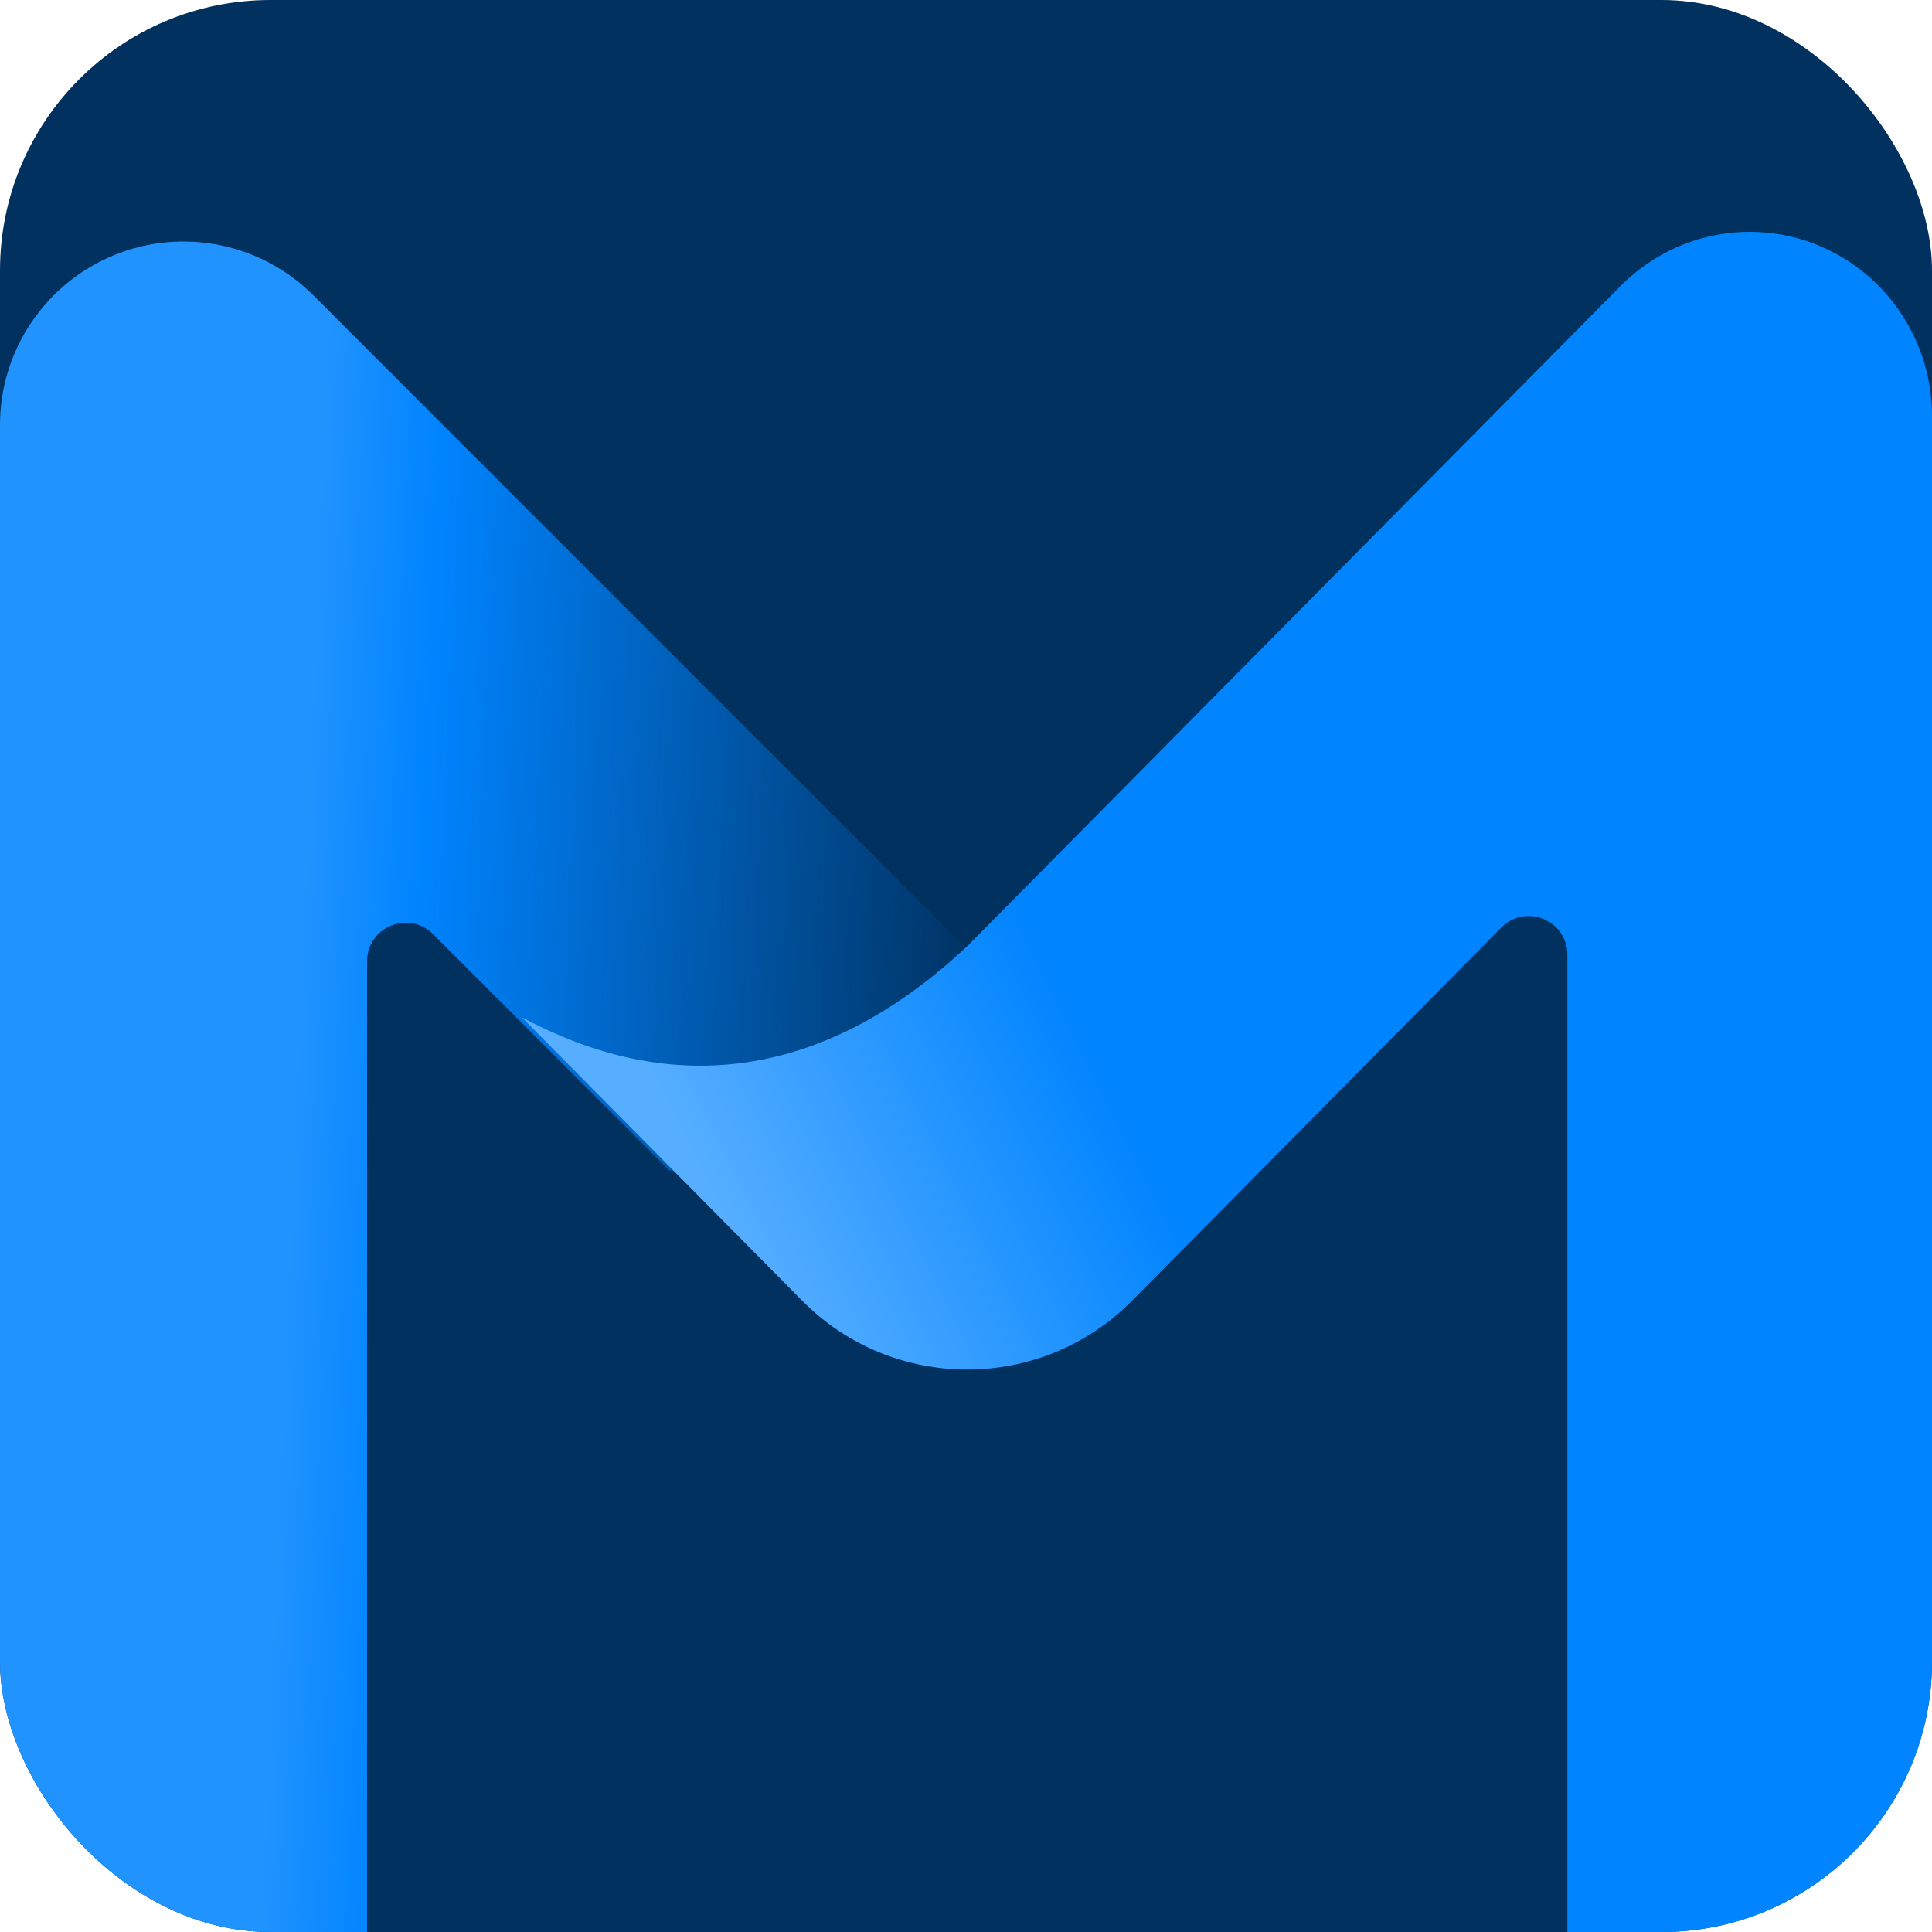 <svg width="36" height="36" viewBox="0 0 36 36" fill="none" xmlns="http://www.w3.org/2000/svg">
<g clip-path="url(#clip0_592_2656)">
<rect width="36" height="36" rx="5.04" fill="#00315F"/>
<path fill-rule="evenodd" clip-rule="evenodd" d="M2.111 4.76C0.833 5.29 -0 6.537 -0 7.92V54H6.84V17.915C6.84 17.273 7.615 16.952 8.069 17.406L12.47 21.807L17.82 22.602L22.14 21.807L5.838 5.502C4.86 4.524 3.389 4.231 2.111 4.76Z" fill="url(#paint0_linear_592_2656)"/>
<path fill-rule="evenodd" clip-rule="evenodd" d="M33.903 4.581C35.172 5.113 36 6.364 36 7.752V54H29.206V17.79C29.206 17.147 28.427 16.827 27.974 17.284L21.092 24.239C19.401 25.947 16.641 25.947 14.95 24.239L13.217 22.488L9.72 18.953C12.401 20.398 15.262 20.218 18.021 17.633L30.201 5.325C31.173 4.344 32.634 4.05 33.903 4.581Z" fill="url(#paint1_linear_592_2656)"/>
</g>
<defs>
<linearGradient id="paint0_linear_592_2656" x1="5.76" y1="14.94" x2="18.54" y2="15.48" gradientUnits="userSpaceOnUse">
<stop stop-color="#2093FF"/>
<stop offset="0.167" stop-color="#0084FF"/>
<stop offset="0.573" stop-color="#0084FF" stop-opacity="0.505"/>
<stop offset="1" stop-color="#0084FF" stop-opacity="0"/>
</linearGradient>
<linearGradient id="paint1_linear_592_2656" x1="14.94" y1="25.74" x2="21.78" y2="22.32" gradientUnits="userSpaceOnUse">
<stop stop-color="#57AEFF"/>
<stop offset="1" stop-color="#0084FF"/>
</linearGradient>
<clipPath id="clip0_592_2656">
<rect width="36" height="36" rx="5.04" fill="white"/>
</clipPath>
</defs>
</svg>
